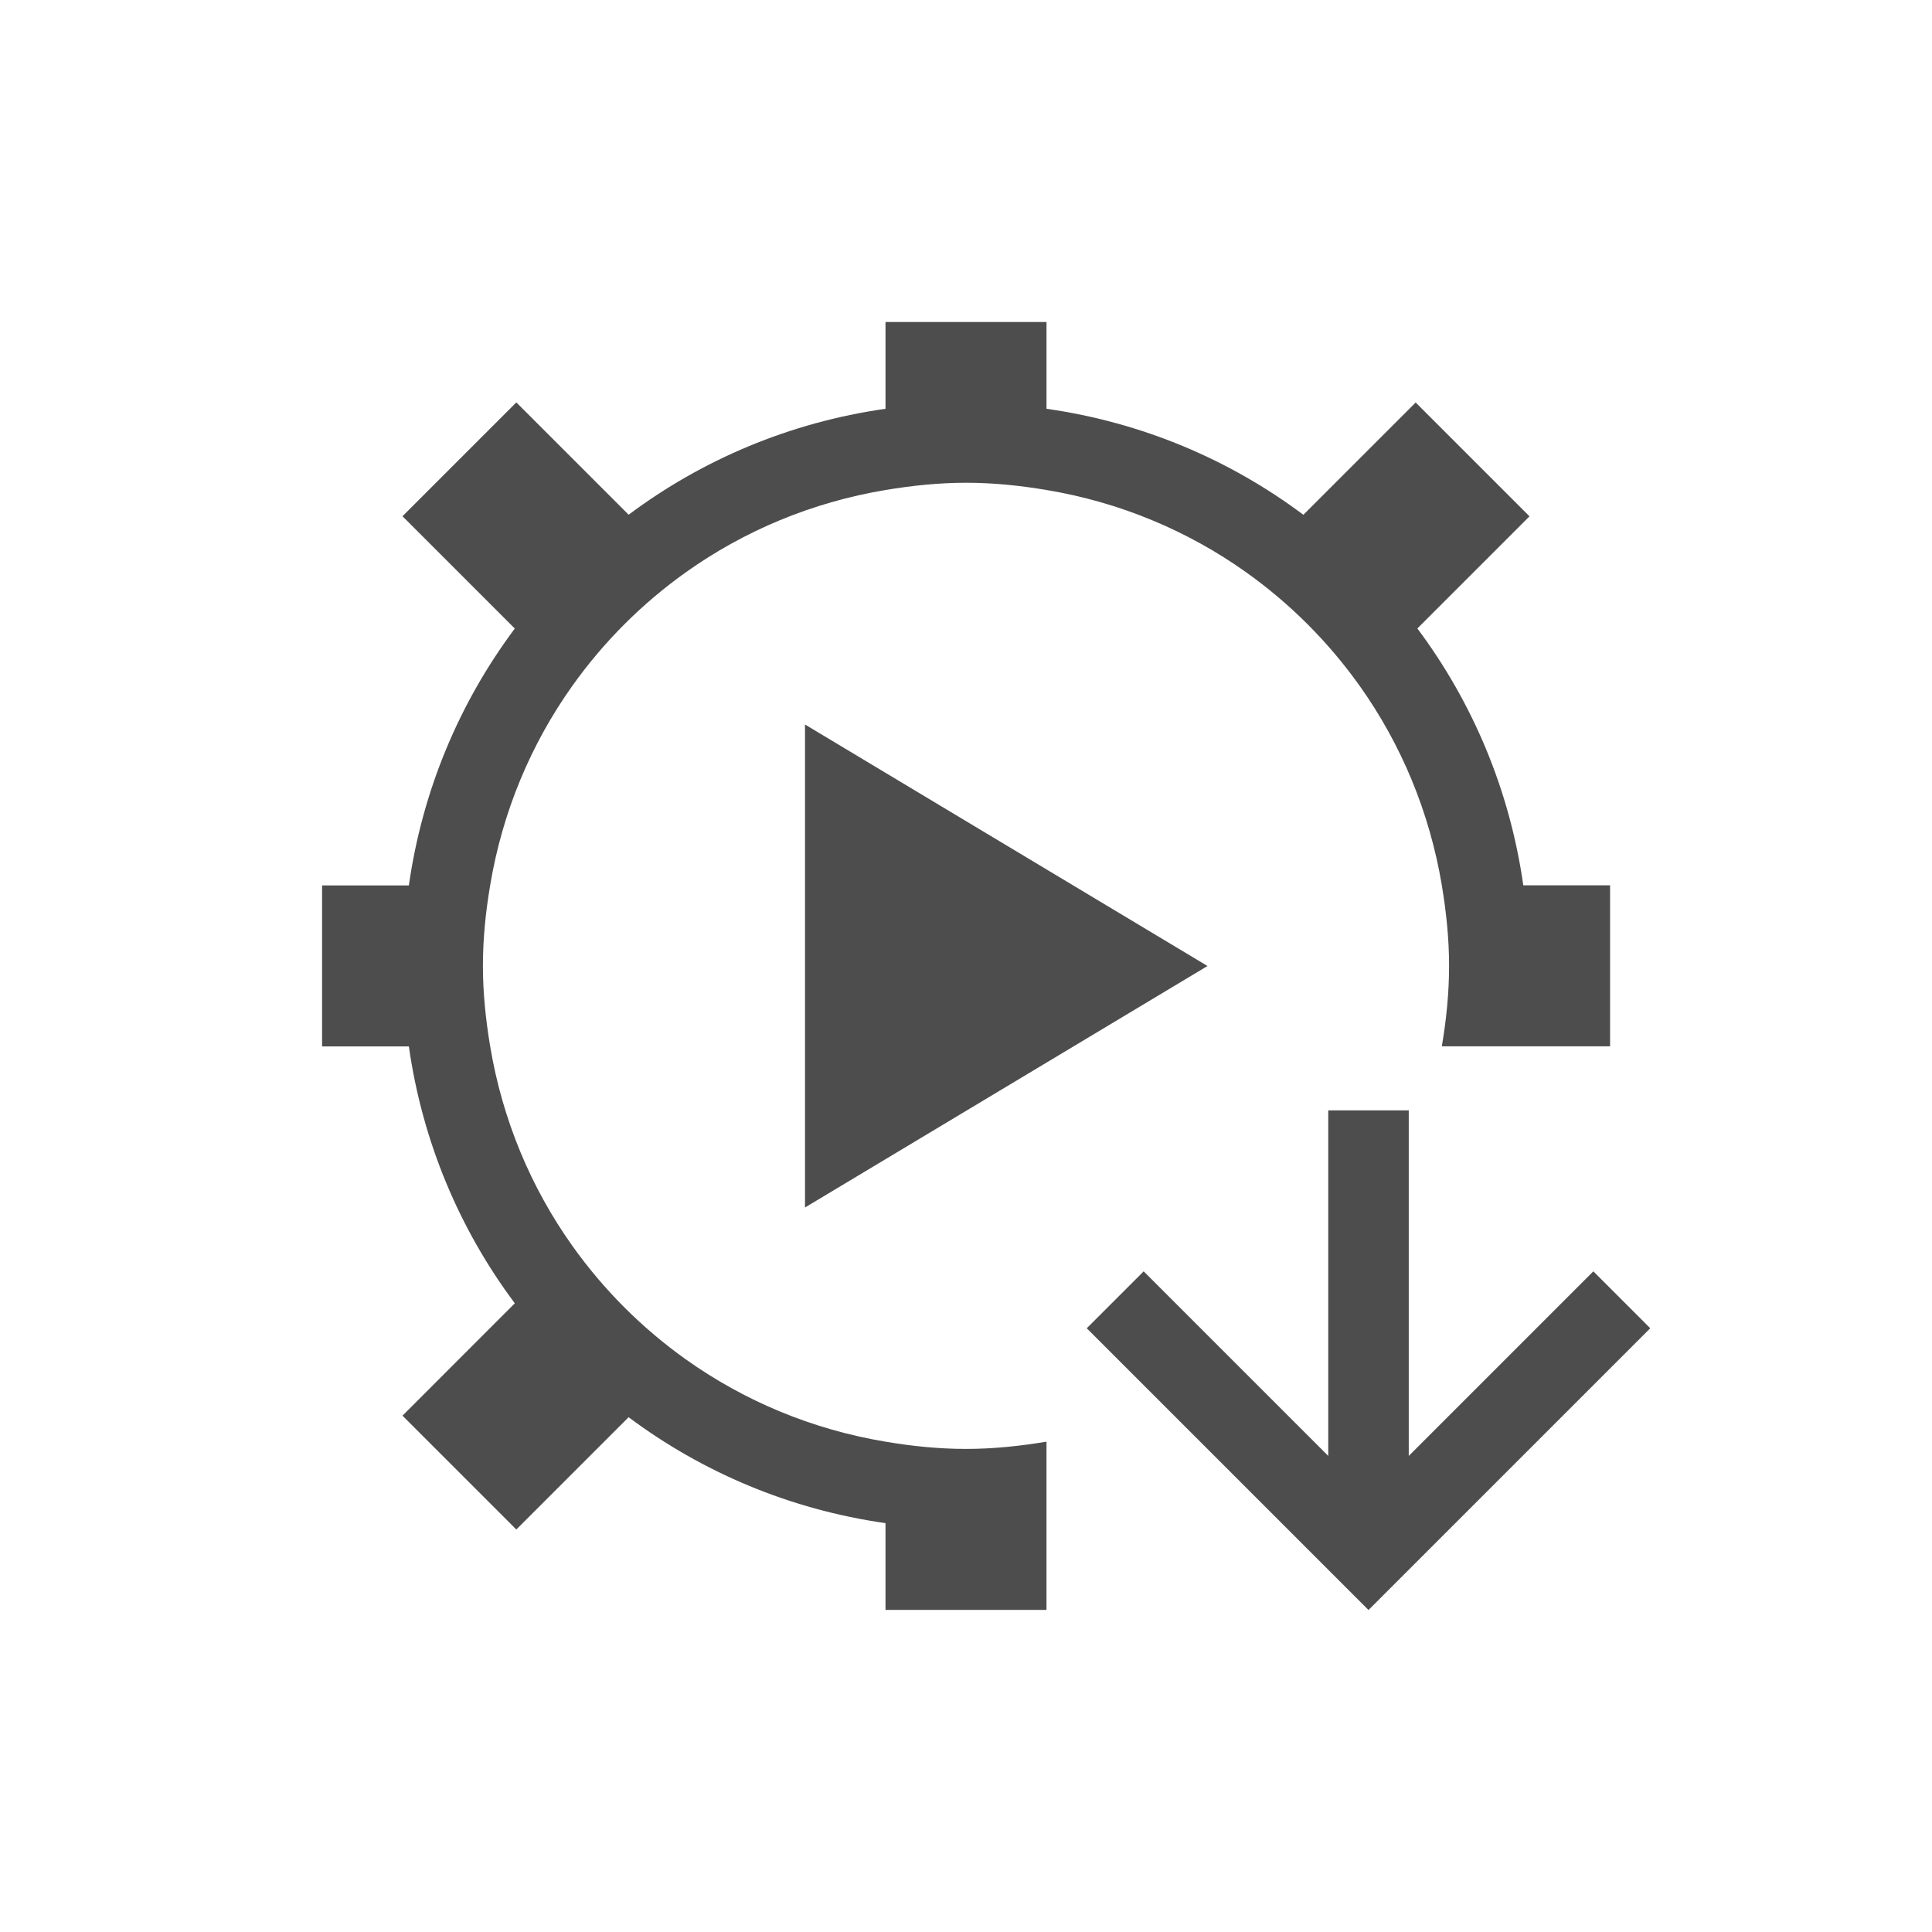 <?xml version="1.0" encoding="UTF-8" standalone="no"?>
<!-- Created with Inkscape (http://www.inkscape.org/) -->

<svg
   xmlns:dc="http://purl.org/dc/elements/1.1/"
   xmlns:cc="http://creativecommons.org/ns#"
   xmlns:rdf="http://www.w3.org/1999/02/22-rdf-syntax-ns#"
   xmlns:svg="http://www.w3.org/2000/svg"
   xmlns="http://www.w3.org/2000/svg"
   xmlns:sodipodi="http://sodipodi.sourceforge.net/DTD/sodipodi-0.dtd"
   xmlns:inkscape="http://www.inkscape.org/namespaces/inkscape"
   width="24"
   height="24"
   id="svg3869"
   version="1.1"
   inkscape:version="0.91 r13725"
   sodipodi:docname="run-build-install.svg">
  <defs
     id="defs3871" />
  <sodipodi:namedview
     id="base"
     pagecolor="#ffffff"
     bordercolor="#666666"
     borderopacity="1.0"
     inkscape:pageopacity="0.0"
     inkscape:pageshadow="2"
     inkscape:zoom="22.627416"
     inkscape:cx="5.4926209"
     inkscape:cy="10.264796"
     inkscape:document-units="px"
     inkscape:current-layer="layer1"
     showgrid="true"
     fit-margin-top="0"
     fit-margin-left="0"
     fit-margin-right="0"
     fit-margin-bottom="0"
     inkscape:window-width="1366"
     inkscape:window-height="709"
     inkscape:window-x="-4"
     inkscape:window-y="0"
     inkscape:window-maximized="1"
     inkscape:showpageshadow="false">
    <inkscape:grid
       type="xygrid"
       id="grid4132" />
    <sodipodi:guide
       position="4,18"
       orientation="18,0"
       id="guide4138" />
    <sodipodi:guide
       position="5,3"
       orientation="0,18"
       id="guide4140" />
    <sodipodi:guide
       position="20,2"
       orientation="-18,0"
       id="guide4142" />
    <sodipodi:guide
       position="2,21"
       orientation="0,-18"
       id="guide4144" />
    <sodipodi:guide
       position="3,19"
       orientation="16,0"
       id="guide4146" />
    <sodipodi:guide
       position="2,4"
       orientation="0,16"
       id="guide4148" />
    <sodipodi:guide
       position="21,20"
       orientation="-16,0"
       id="guide4150" />
    <sodipodi:guide
       position="2,20"
       orientation="0,-16"
       id="guide4152" />
  </sodipodi:namedview>
  <g
     inkscape:label="Capa 1"
     inkscape:groupmode="layer"
     id="layer1"
     transform="translate(-326,-532.362)">
    <path
       inkscape:connector-curvature="0"
       style="opacity:1;fill:#4d4d4d;fill-opacity:1;stroke:none;stroke-width:2.8;stroke-miterlimit:4;stroke-dasharray:none;stroke-opacity:0.55"
       d="m 337,536.362 0,1.078 c -1.188,0.169 -2.276,0.632 -3.191,1.316 l -1.395,-1.395 -1.414,1.414 1.395,1.395 c -0.684,0.915 -1.147,2.004 -1.316,3.191 l -1.078,0 0,2 1.078,0 c 0.169,1.188 0.632,2.276 1.316,3.191 L 331,549.948 l 1.414,1.414 1.395,-1.395 c 0.915,0.684 2.004,1.147 3.191,1.316 l 0,1.078 2,0 0,-1.078 0,-1.012 c -0.326,0.054 -0.658,0.09 -1,0.09 -0.342,0 -0.674,-0.035 -1,-0.09 -0.913,-0.152 -1.754,-0.506 -2.477,-1.02 -0.547,-0.389 -1.025,-0.867 -1.414,-1.414 -0.514,-0.723 -0.867,-1.563 -1.02,-2.477 -0.054,-0.326 -0.09,-0.658 -0.09,-1 0,-0.342 0.035,-0.674 0.09,-1 0.152,-0.913 0.506,-1.754 1.02,-2.477 0.389,-0.547 0.867,-1.025 1.414,-1.414 0.723,-0.514 1.563,-0.867 2.477,-1.02 0.326,-0.054 0.658,-0.09 1,-0.09 0.342,0 0.674,0.035 1,0.09 0.913,0.152 1.754,0.506 2.477,1.02 0.547,0.389 1.025,0.867 1.414,1.414 0.514,0.723 0.867,1.563 1.02,2.477 0.054,0.326 0.09,0.658 0.09,1 0,0.342 -0.035,0.674 -0.09,1 l 1.012,0 1.078,0 0,-2 -1.078,0 c -0.169,-1.188 -0.632,-2.276 -1.316,-3.191 L 345,538.776 l -1.414,-1.414 -1.395,1.395 C 341.276,538.072 340.188,537.609 339,537.44 l 0,-1.078 -2,0 z m -1,5 0,6 5,-3 -5,-3 z"
       id="rect4144" />
    <path
       inkscape:connector-curvature="0"
       style="fill:#4d4d4d;fill-opacity:1;stroke:none"
       d="m 343,552.362 -0.207,-0.207 -3.293,-3.293 0.707,-0.707 2.293,2.293 0,-4.293 1,0 0,4.293 2.293,-2.293 0.707,0.707 -3.293,3.293 -0.207,0.207 z"
       id="rect4071" />
  </g>
</svg>
